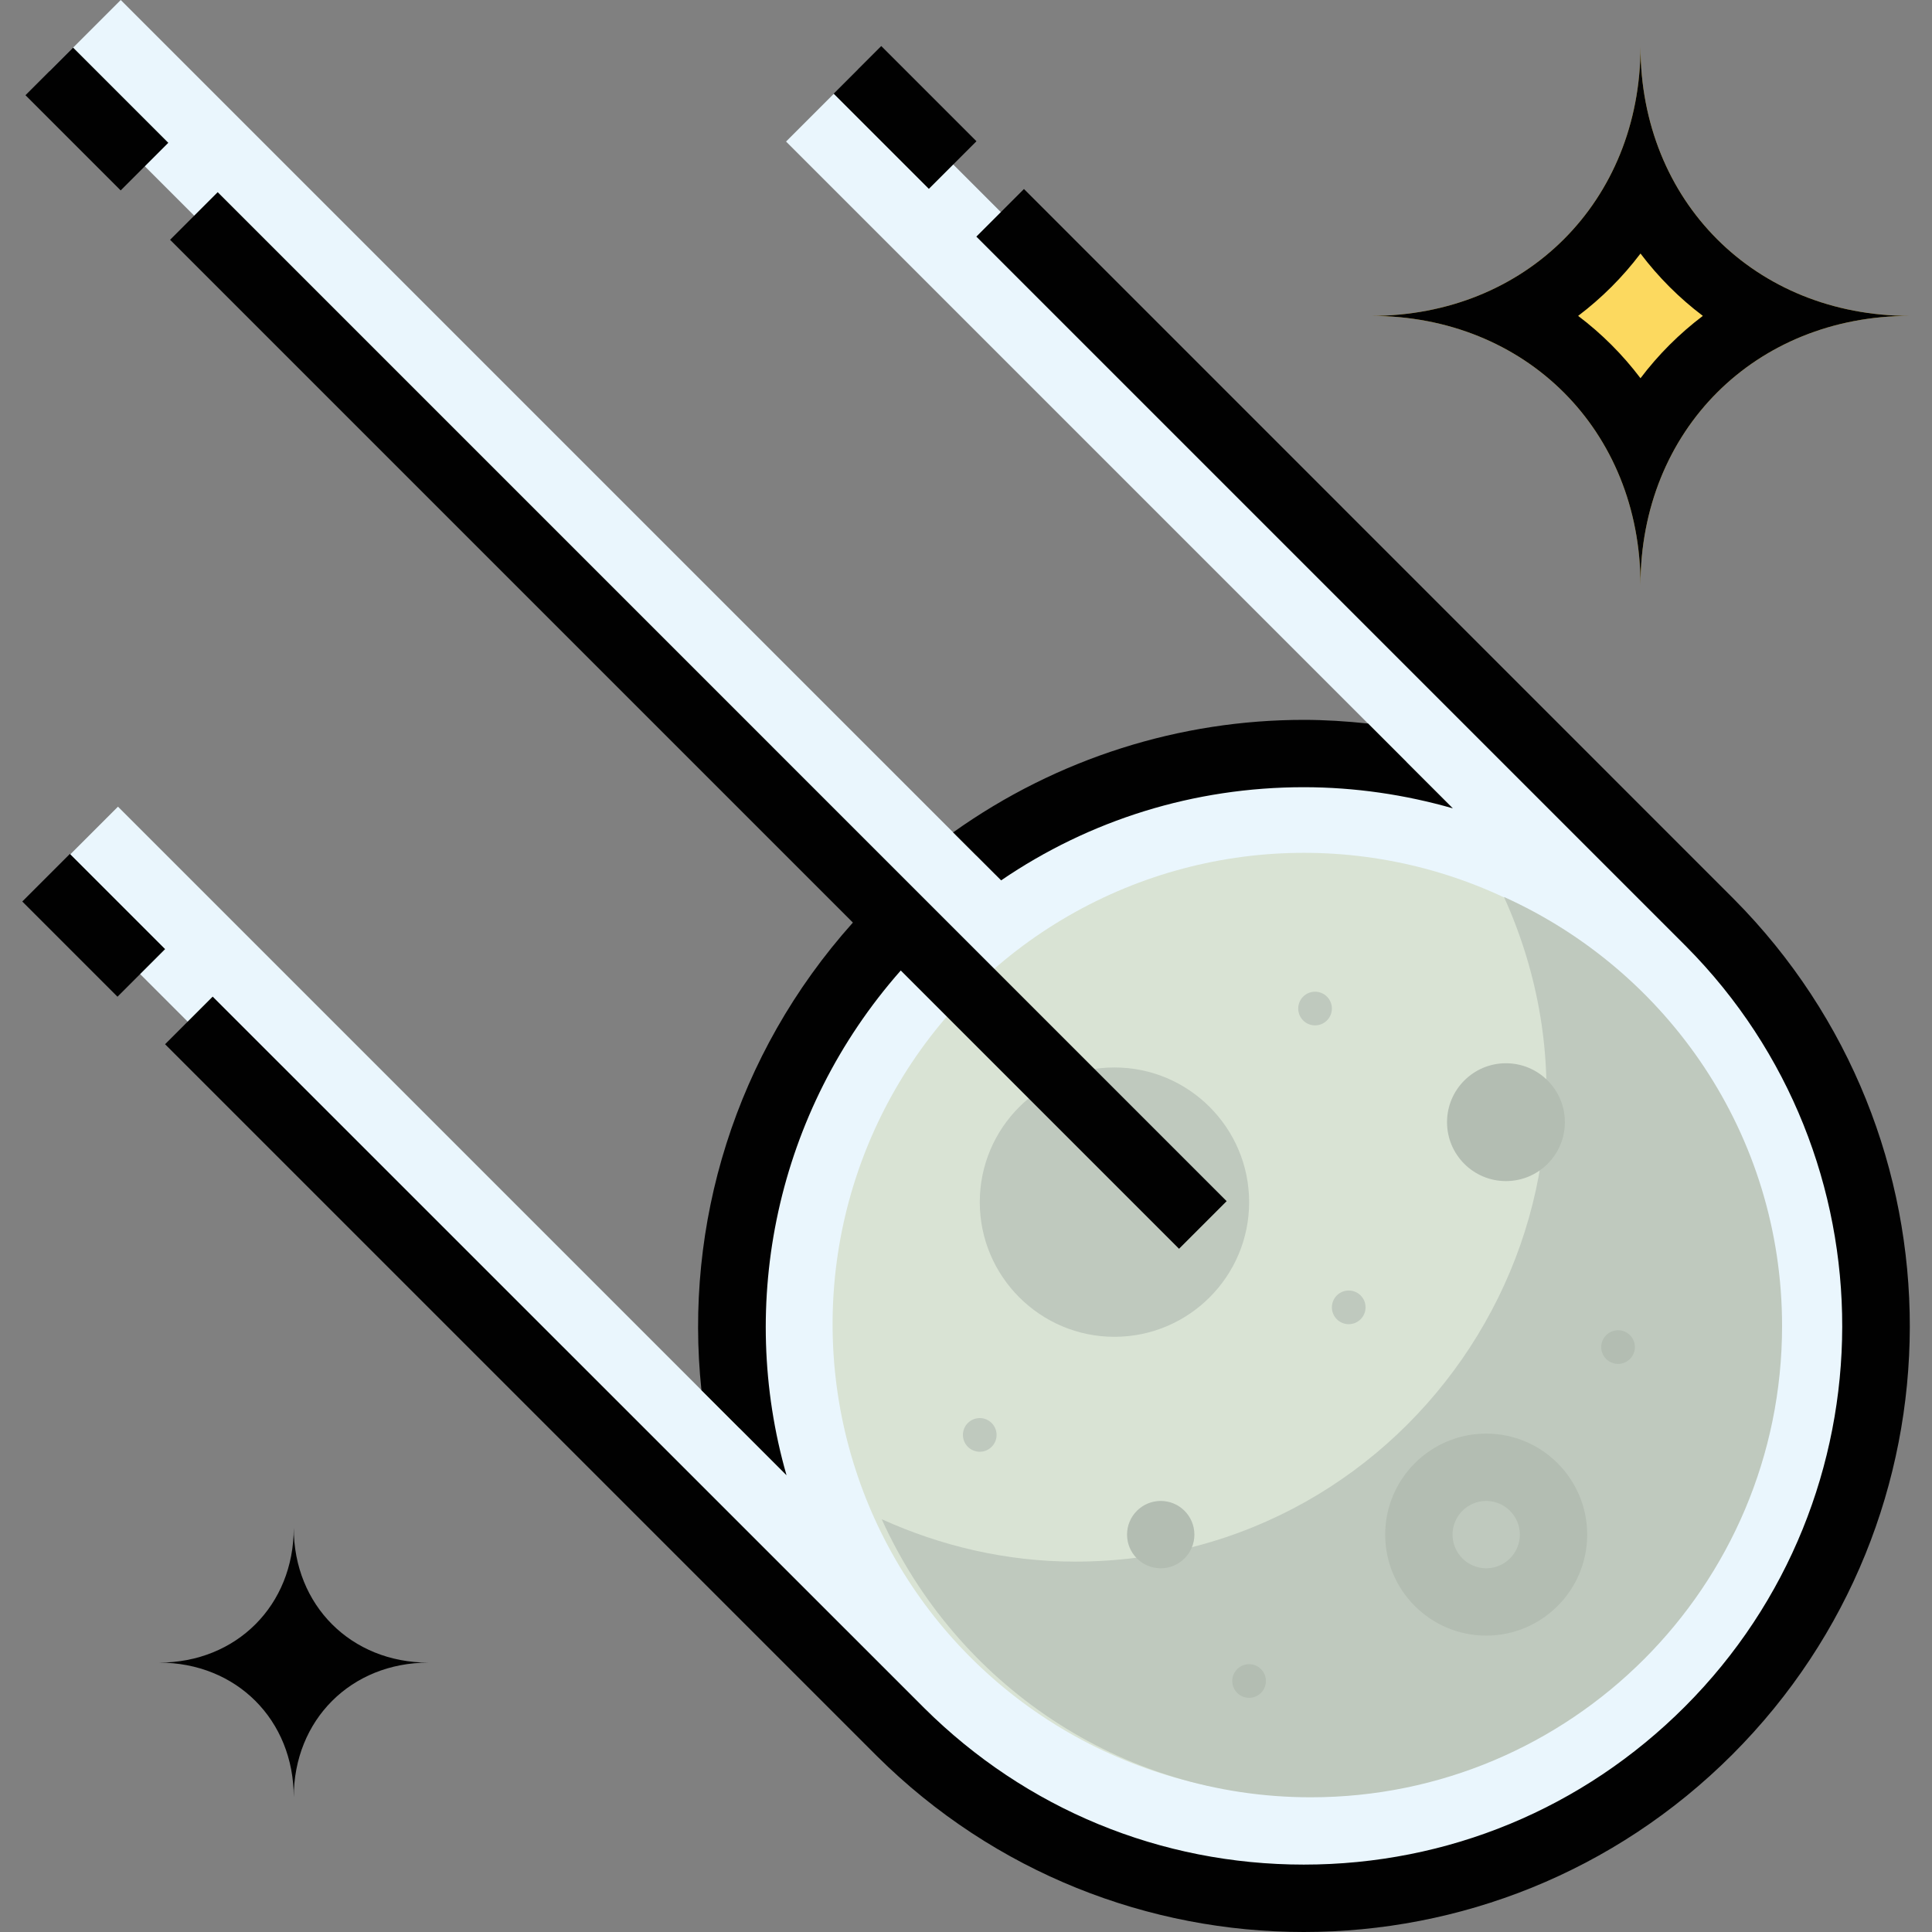 <?xml version="1.0" encoding="iso-8859-1"?>
<!-- Generator: Adobe Illustrator 19.0.0, SVG Export Plug-In . SVG Version: 6.00 Build 0)  -->
<svg version="1.1" id="Capa_1" xmlns="http://www.w3.org/2000/svg" xmlns:xlink="http://www.w3.org/1999/xlink" x="0px" y="0px"
	 viewBox="0 0 459.064 459.064" style="enable-background:new 0 0 459.064 459.064;" xml:space="preserve">
<rect x="0" y="0" width="459.064" height="459.064" fill="#808080" stroke="none"/>
<path style="fill:#EAF6FD;" d="M406.471,219.08l-0.176-0.192c-0.056-0.056-0.104-0.12-0.16-0.176s-0.12-0.104-0.176-0.16
	L203.911,16.496l-17.136,17.136l147.432,147.432c-34.976-6.336-71.888,1.112-102.192,22.256L28.687,0L11.791,16.896L213.543,218.64
	c-0.024,0.024-0.056,0.048-0.08,0.072c-32.84,32.84-45.344,78.264-37.648,120.744L28.031,191.672l-17.256,17.256l202.92,202.928
	l0.128-0.128c53.232,52.856,139.232,52.76,192.32-0.328C459.239,358.304,459.327,272.312,406.471,219.08z"/>
<circle style="fill:#D9E3D4;" cx="309.831" cy="314.64" r="112"/>
<g>
	<path style="fill:#BFC9BE;" d="M357.367,213.128c33.736,74.72-21.28,157.928-101.928,157.928c-16.416,0-31.888-3.728-45.928-10.072
		c17.56,38.888,56.488,66.072,101.928,66.072c61.856,0,112-50.144,112-112C423.431,269.608,396.255,230.688,357.367,213.128z"/>
	<path style="fill:#BFC9BE;" d="M264.807,253.64c-17.648,0-32,14.352-32,32s14.352,32,32,32s32-14.352,32-32
		S282.455,253.64,264.807,253.64z"/>
</g>
<g>
	<path style="fill:#B3BDB2;" d="M353.135,356.64c4.408,0,8,3.592,8,8s-3.592,8-8,8s-8-3.592-8-8S348.727,356.64,353.135,356.64
		 M353.135,340.64c-13.232,0-24,10.76-24,24s10.768,24,24,24c13.24,0,24-10.76,24-24S366.375,340.64,353.135,340.64z"/>
	<circle style="fill:#B3BDB2;" cx="275.799" cy="364.64" r="8"/>
</g>
<g>
	<circle style="fill:#BFC9BE;" cx="312.471" cy="239.64" r="4"/>
	<circle style="fill:#BFC9BE;" cx="320.471" cy="310.64" r="4"/>
	<circle style="fill:#BFC9BE;" cx="232.799" cy="340.952" r="4"/>
</g>
<g>
	<circle style="fill:#B3BDB2;" cx="384.471" cy="320.08" r="4"/>
	<circle style="fill:#B3BDB2;" cx="296.799" cy="399.424" r="4"/>
	<circle style="fill:#B3BDB2;" cx="357.831" cy="266.64" r="14"/>
</g>
<g>
	<path style="fill:#010101;" d="M69.799,363.056c0,18.384-13.616,32-32,32c18.384,0,32,13.616,32,32c0-18.384,13.616-32,32-32
		C83.415,395.056,69.799,381.44,69.799,363.056z"/>
	<path style="fill:#010101;" d="M345.215,192.072l-20.152-20.152c-5.072-0.536-10.168-0.872-15.264-0.872
		c-29.256,0-58.44,9.008-83.328,26.736l11.408,11.4c21.048-14.368,45.88-22.136,71.92-22.136
		C321.959,187.056,333.839,188.816,345.215,192.072z"/>
	<path style="fill:#010101;" d="M166.671,330.32l20.216,20.216c-11.72-40.872-2.52-86.312,27.144-119.936l66.12,66.12l11.312-11.312
		L51.727,45.664L40.415,56.976l162.24,162.24C174.615,250.536,162.511,291.056,166.671,330.32z"/>
	<path style="fill:#010101;" d="M411.959,213.6L243.303,44.912l-11.312,11.312l168.664,168.664
		c49.552,49.936,49.44,130.88-0.352,180.672c-24.176,24.176-56.32,37.488-90.512,37.488c-34.024,0-66.008-13.208-90.144-37.16
		L50.535,236.808L39.223,248.12l168.752,168.752l0.36,0.36c28.072,27.88,64.776,41.832,101.472,41.832
		c36.856,0,73.704-14.056,101.824-42.176C467.743,360.76,467.839,269.864,411.959,213.6z"/>
	
		<rect x="15.015" y="12.277" transform="matrix(-0.707 0.707 -0.707 -0.707 59.283 31.997)" style="fill:#010101;" width="16" height="32"/>
	
		<rect x="207.024" y="11.928" transform="matrix(-0.707 0.707 -0.707 -0.707 386.817 -104.368)" style="fill:#010101;" width="16" height="32"/>
	
		<rect x="14.236" y="203.843" transform="matrix(-0.707 0.707 -0.707 -0.707 193.411 359.572)" style="fill:#010101;" width="16" height="32"/>
</g>
<g>
	<path style="fill:#FCD95F;" d="M389.799,11.056c0,36.768-27.232,64-64,64c36.768,0,64,27.224,64,64c0-36.776,27.232-64,64-64
		C417.031,75.056,389.799,47.824,389.799,11.056z"/>
	<path style="fill:#FCD95F;" d="M359.863,75.056c12.92,6.616,23.312,17.016,29.936,29.944c6.624-12.928,17.016-23.328,29.936-29.944
		c-12.92-6.616-23.312-17.016-29.936-29.944C383.175,58.04,372.791,68.44,359.863,75.056z"/>
</g>
<path style="fill:#010101;" d="M389.799,60.24c4.232,5.6,9.216,10.584,14.816,14.816c-5.6,4.24-10.584,9.216-14.816,14.816
	c-4.232-5.6-9.216-10.584-14.816-14.816C380.591,70.816,385.567,65.84,389.799,60.24 M389.799,11.056c0,36.768-27.232,64-64,64
	c36.768,0,64,27.224,64,64c0-36.776,27.232-64,64-64C417.031,75.056,389.799,47.824,389.799,11.056z"/>
<g>
</g>
<g>
</g>
<g>
</g>
<g>
</g>
<g>
</g>
<g>
</g>
<g>
</g>
<g>
</g>
<g>
</g>
<g>
</g>
<g>
</g>
<g>
</g>
<g>
</g>
<g>
</g>
<g>
</g>
</svg>
